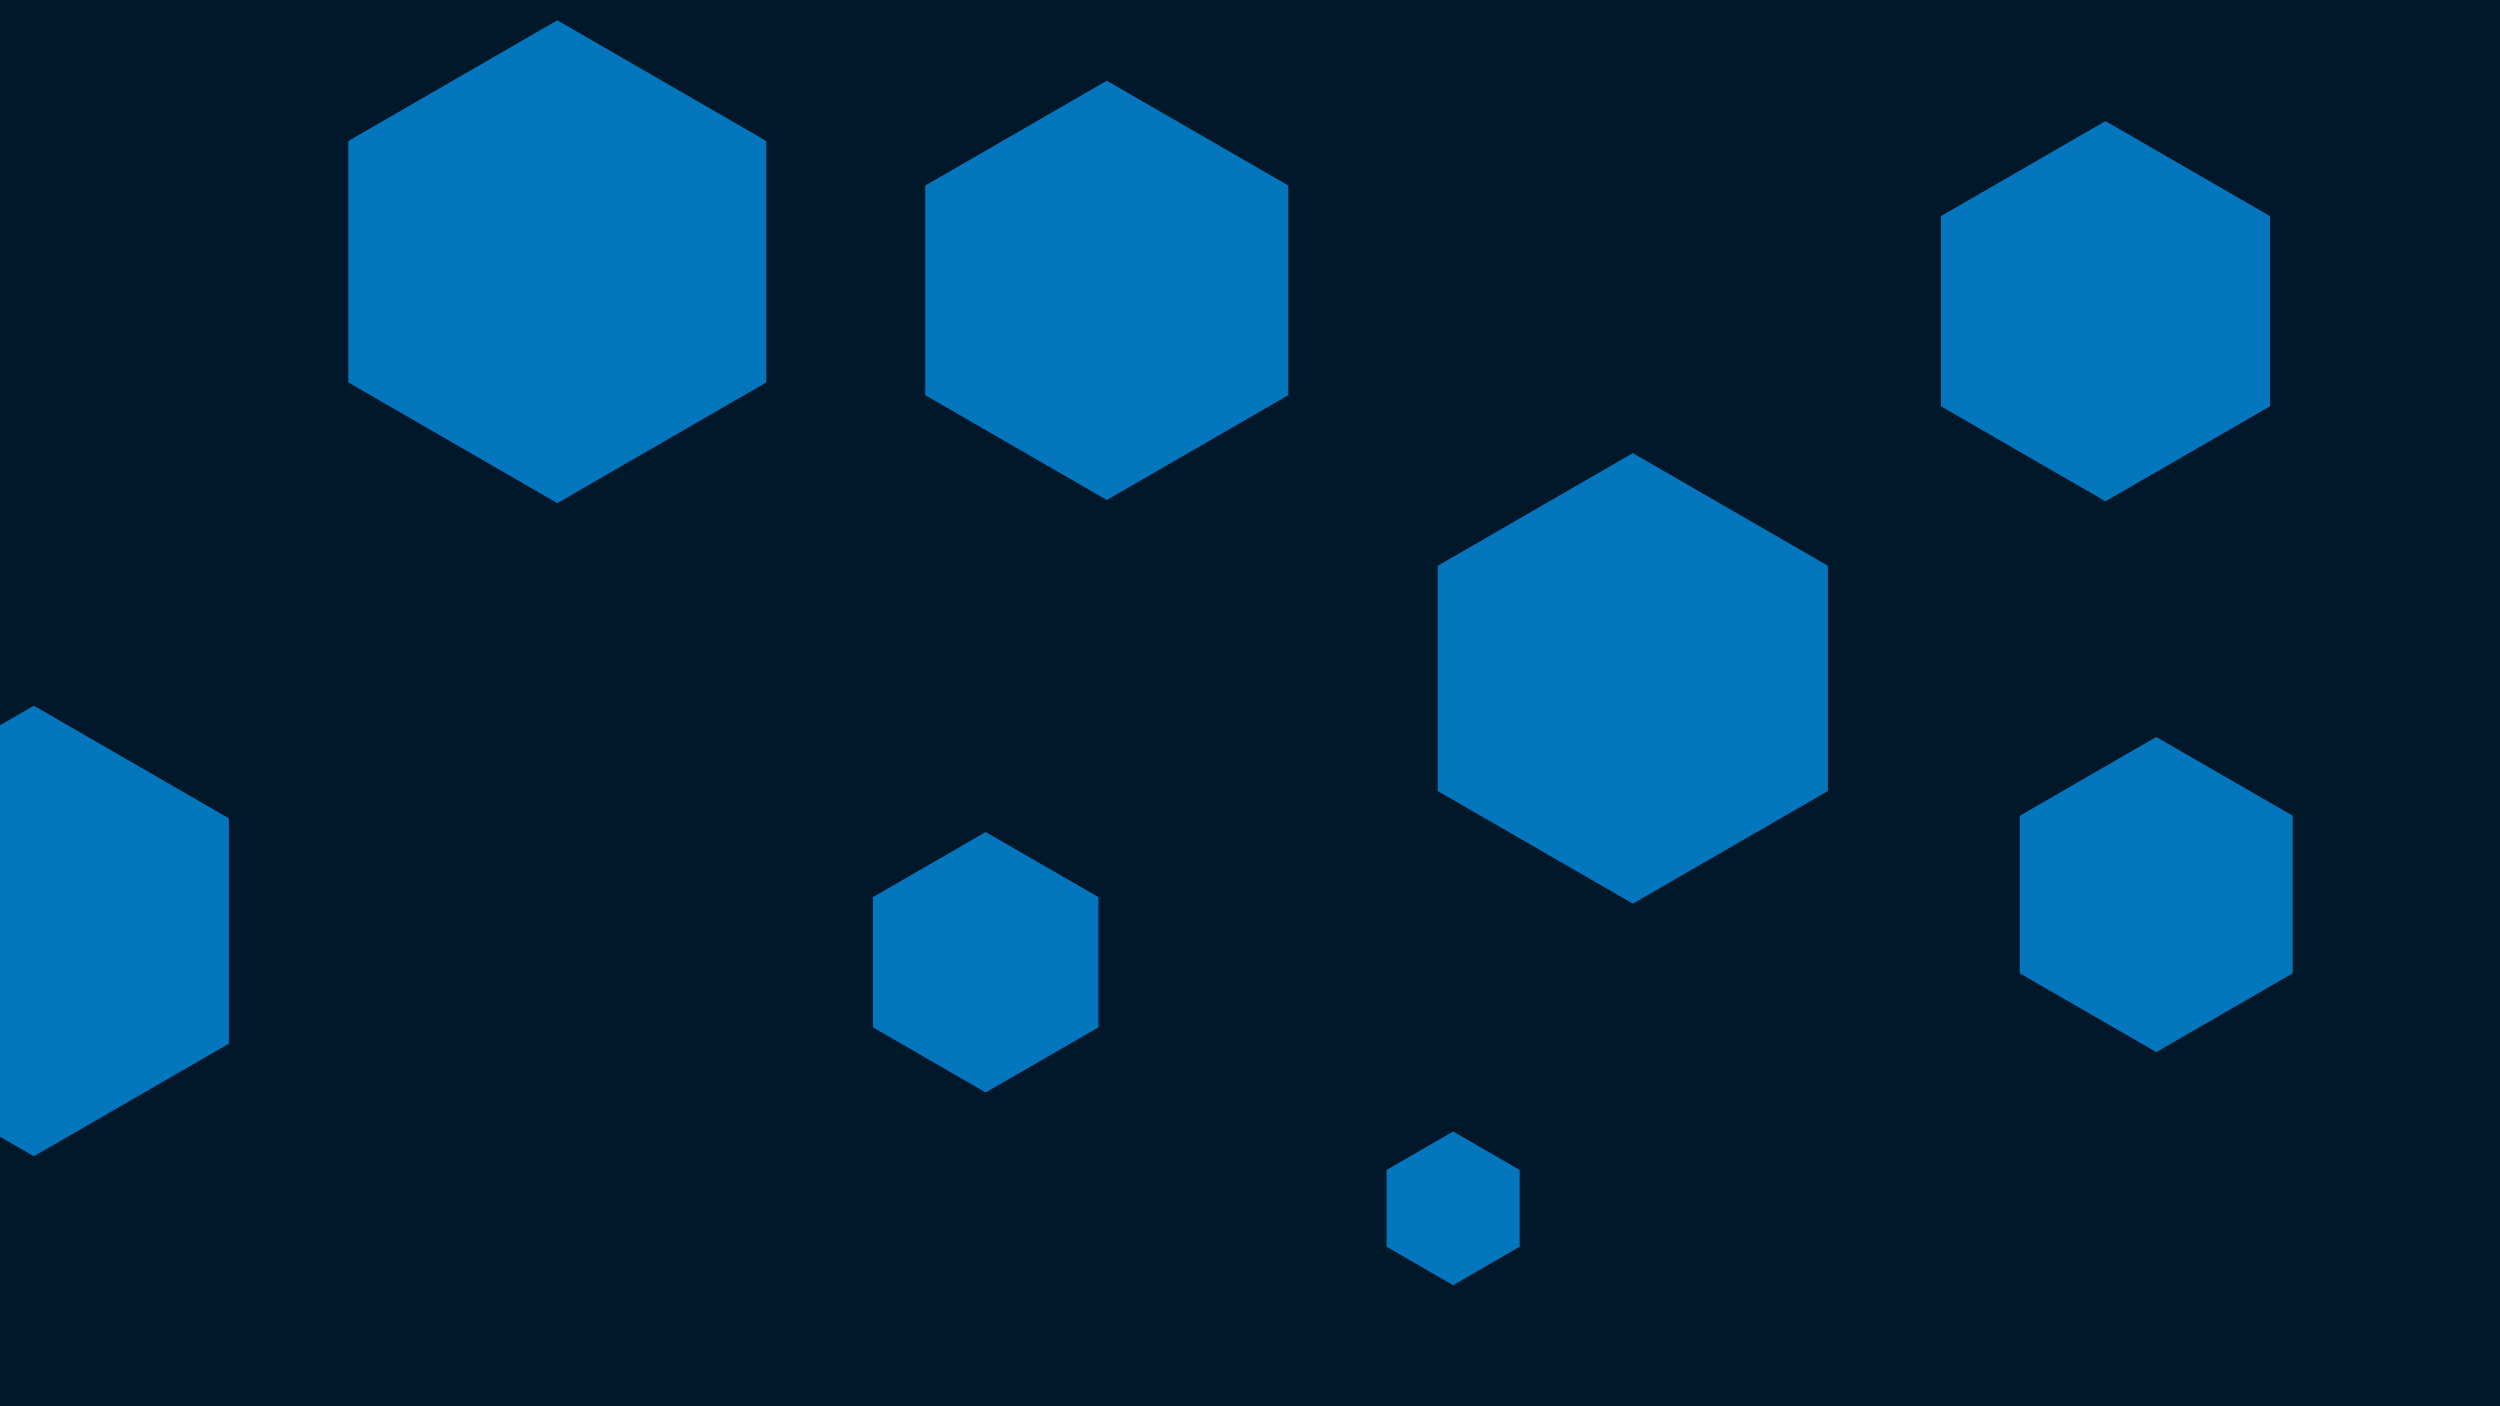 <svg id="visual" viewBox="0 0 1920 1080" width="1920" height="1080" xmlns="http://www.w3.org/2000/svg" xmlns:xlink="http://www.w3.org/1999/xlink" version="1.1"><rect width="1920" height="1080" fill="#001829"></rect><g><g transform="translate(428 201)"><path d="M0 -185.4L160.5 -92.7L160.5 92.7L0 185.4L-160.5 92.7L-160.5 -92.7Z" fill="#0476bd"></path></g><g transform="translate(1656 687)"><path d="M0 -121L104.8 -60.5L104.8 60.5L0 121L-104.8 60.5L-104.8 -60.5Z" fill="#0476bd"></path></g><g transform="translate(757 739)"><path d="M0 -100L86.6 -50L86.6 50L0 100L-86.6 50L-86.6 -50Z" fill="#0476bd"></path></g><g transform="translate(850 223)"><path d="M0 -161L139.4 -80.5L139.4 80.5L0 161L-139.4 80.5L-139.4 -80.5Z" fill="#0476bd"></path></g><g transform="translate(26 715)"><path d="M0 -173L149.8 -86.5L149.8 86.5L0 173L-149.8 86.5L-149.8 -86.5Z" fill="#0476bd"></path></g><g transform="translate(1617 239)"><path d="M0 -146L126.4 -73L126.4 73L0 146L-126.4 73L-126.4 -73Z" fill="#0476bd"></path></g><g transform="translate(1116 928)"><path d="M0 -59L51.1 -29.5L51.1 29.5L0 59L-51.1 29.5L-51.1 -29.5Z" fill="#0476bd"></path></g><g transform="translate(1254 521)"><path d="M0 -173L149.8 -86.5L149.8 86.5L0 173L-149.8 86.5L-149.8 -86.5Z" fill="#0476bd"></path></g></g></svg>